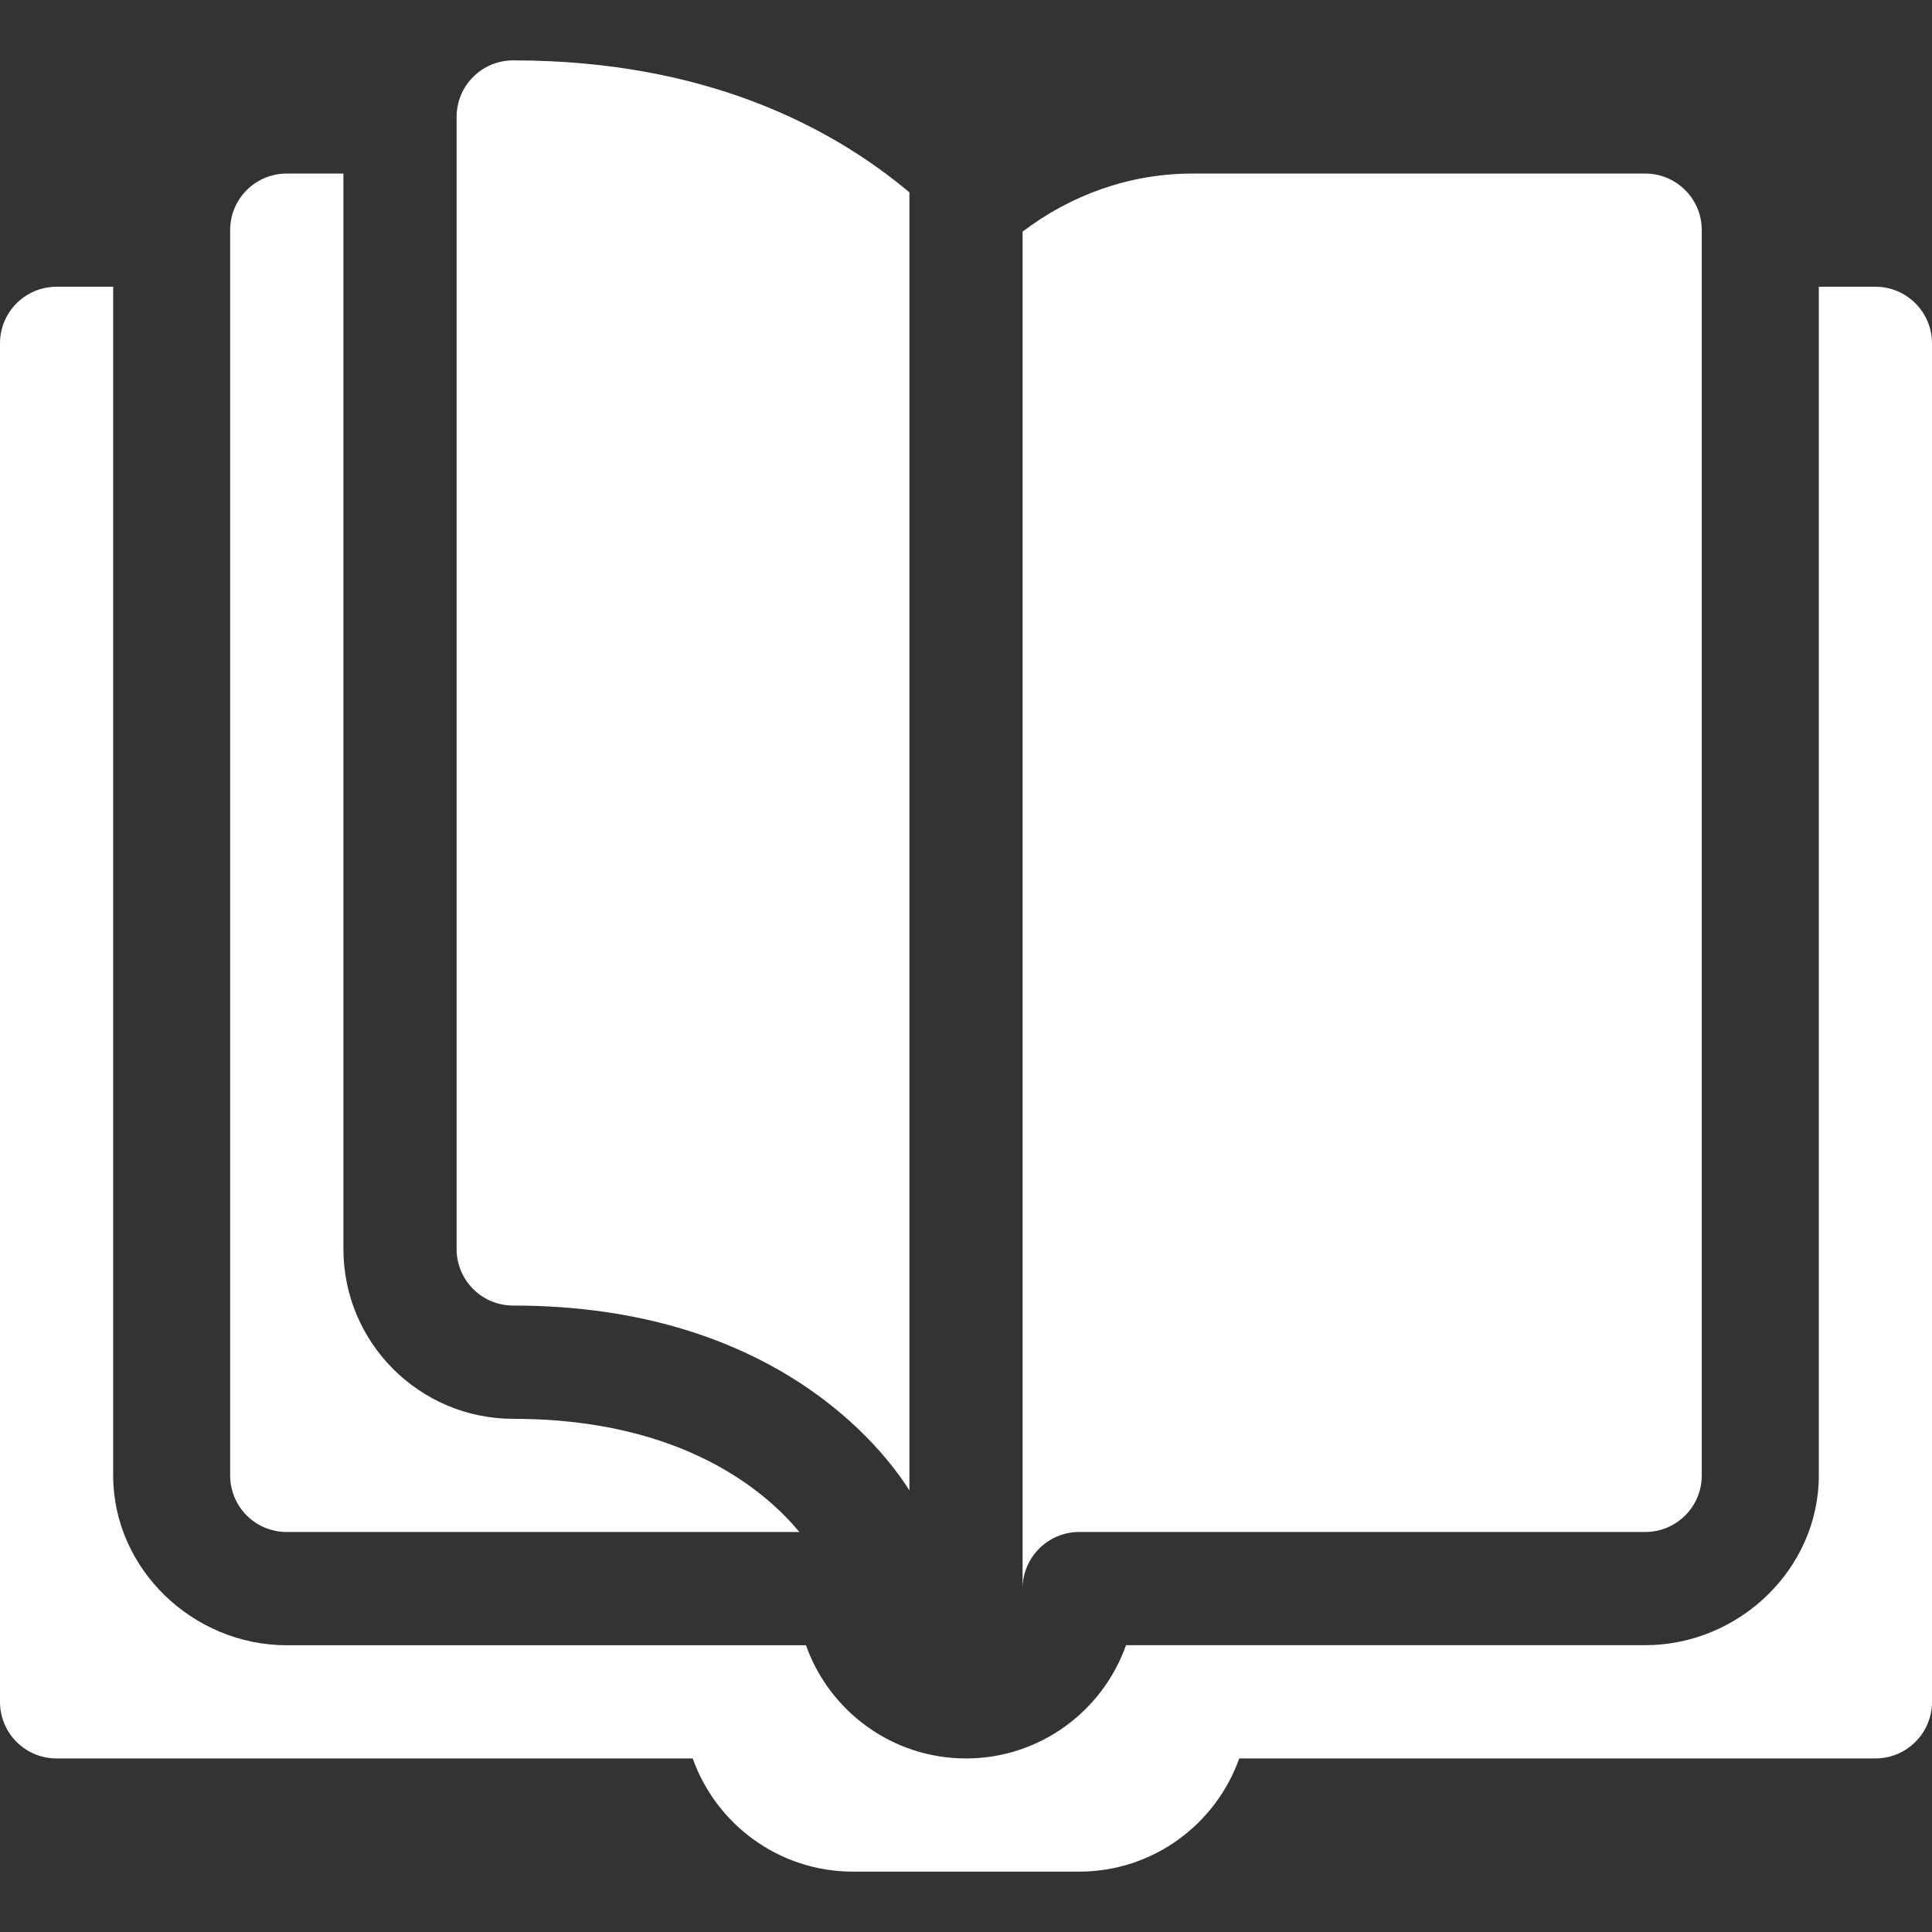 <svg xmlns="http://www.w3.org/2000/svg" width="24" height="24" viewBox="0 0 24 24"
    style="cursor: wait;">
    <rect x="0" y="0" width="24" height="24" fill="#333333" stroke="none"/>
    <path fill="#FFF"
        d="m 6.375,0.75 c -0.389,0 -0.703,0.314 -0.703,0.703 v 14.062 c 0,0.389 0.314,0.703 0.703,0.703 3.252,0 4.609,1.798 4.922,2.297 V 2.389 C 10.324,1.575 8.761,0.75 6.375,0.75 Z M 3.562,2.156 c -0.389,0 -0.703,0.314 -0.703,0.703 v 15.469 c 0,0.389 0.314,0.703 0.703,0.703 H 9.93 C 9.536,18.554 8.504,17.625 6.375,17.625 5.212,17.625 4.266,16.679 4.266,15.516 V 2.156 Z m 11.25,0 c -0.794,0 -1.52,0.275 -2.109,0.721 V 19.734 c 0,-0.388 0.315,-0.703 0.703,-0.703 h 7.031 c 0.389,0 0.703,-0.314 0.703,-0.703 V 2.859 c 0,-0.389 -0.314,-0.703 -0.703,-0.703 z M 0.703,3.562 C 0.314,3.562 0,3.877 0,4.266 v 16.875 c 0,0.389 0.314,0.703 0.703,0.703 H 8.605 C 8.896,22.662 9.677,23.25 10.594,23.25 h 2.812 c 0.917,0 1.698,-0.588 1.988,-1.406 h 7.902 C 23.686,21.844 24,21.529 24,21.141 v -16.875 C 24,3.877 23.686,3.562 23.297,3.562 H 22.594 v 14.766 c 0,1.163 -0.993,2.109 -2.156,2.109 H 13.988 C 13.698,21.256 12.917,21.844 12,21.844 c -0.917,0 -1.698,-0.588 -1.988,-1.406 H 3.562 c -1.163,0 -2.156,-0.946 -2.156,-2.109 V 3.562 Z" />
</svg>
